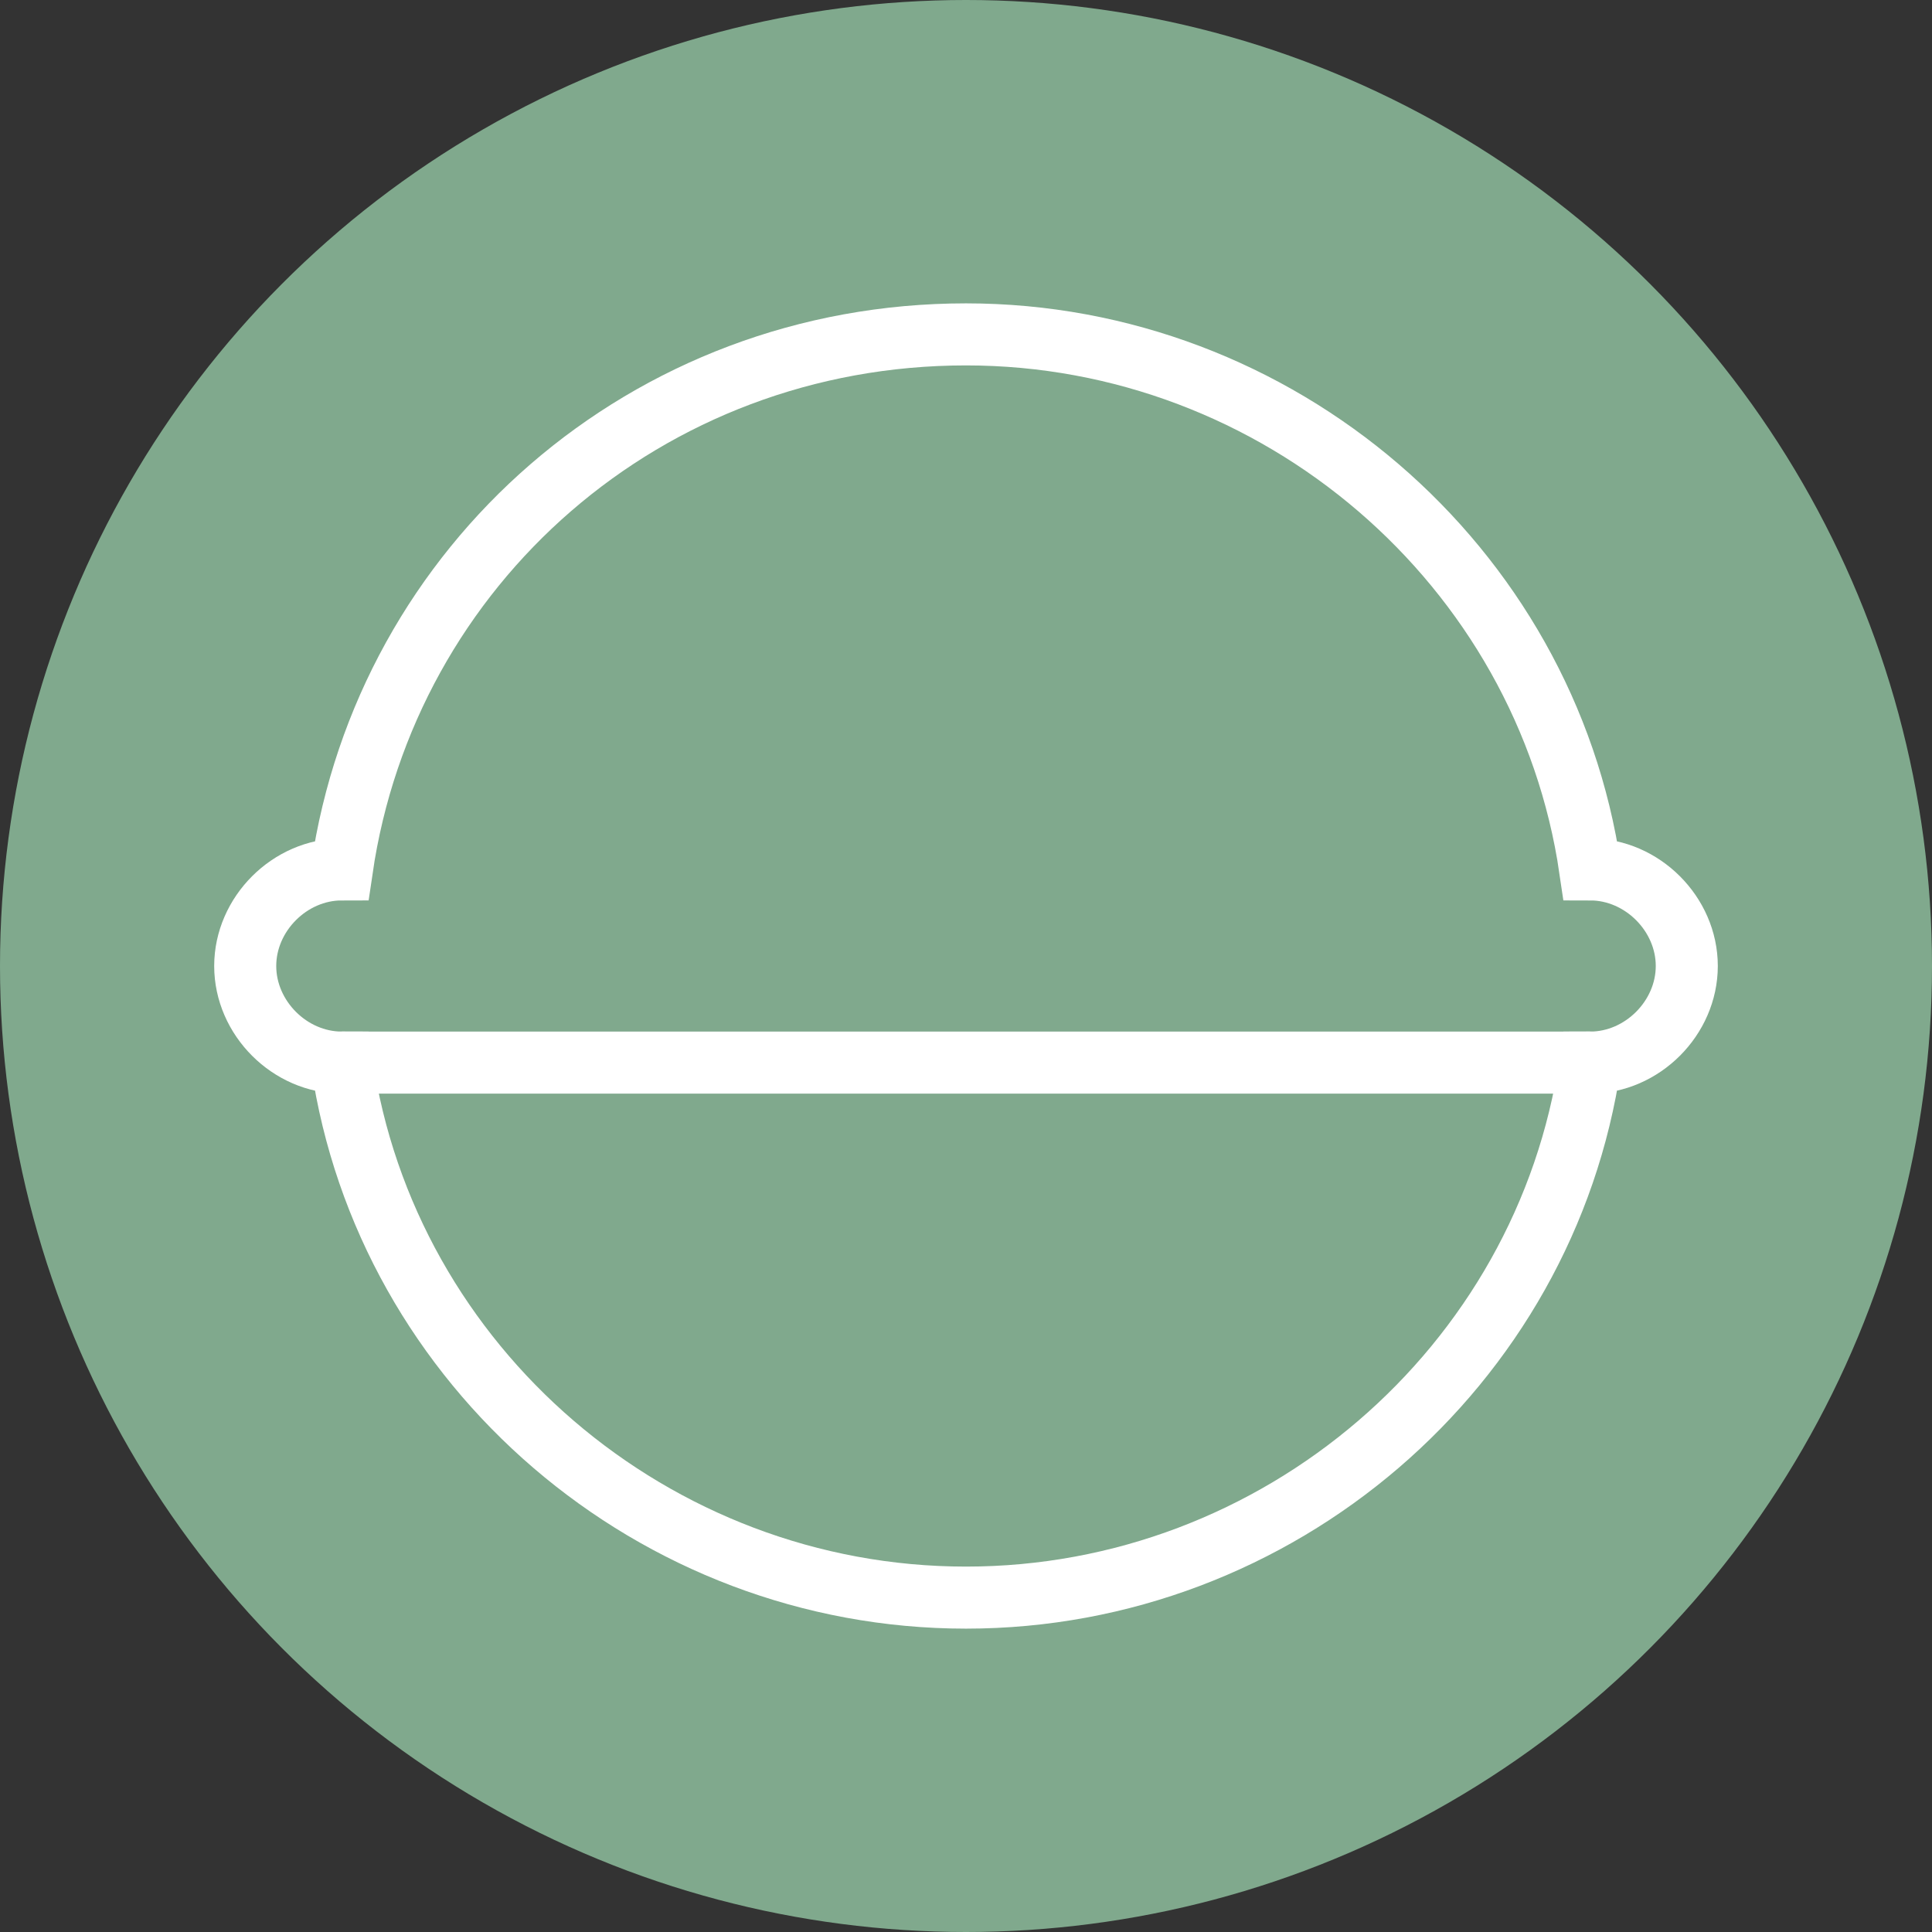 <?xml version="1.0" encoding="utf-8"?>
<!-- Generator: Adobe Illustrator 18.0.0, SVG Export Plug-In . SVG Version: 6.00 Build 0)  -->
<!DOCTYPE svg PUBLIC "-//W3C//DTD SVG 1.1//EN" "http://www.w3.org/Graphics/SVG/1.1/DTD/svg11.dtd">
<svg version="1.1" id="Capa_1" xmlns="http://www.w3.org/2000/svg" xmlns:xlink="http://www.w3.org/1999/xlink" x="0px" y="0px"
	 viewBox="0 0 26 26" enable-background="new 0 0 26 26" xml:space="preserve">
<rect x="0" y="0" width="26" height="26" fill="#333333" stroke="none"/>
<g>
	<circle fill="#80A98D" cx="13" cy="13" r="13"/>
	<path fill="none" stroke="#FFFFFF" stroke-width="0.835" stroke-miterlimit="10" d="M22.7,13c0-0.7-0.6-1.3-1.3-1.3v0
		c-0.6-4.1-4.2-7.2-8.4-7.2c-4.3,0-7.8,3.1-8.4,7.2c0,0,0,0,0,0c-0.7,0-1.3,0.6-1.3,1.3c0,0.7,0.6,1.3,1.3,1.3
		c0.6,4.1,4.2,7.2,8.4,7.2s7.8-3.1,8.4-7.2C22.1,14.3,22.7,13.7,22.7,13z"/>
	<line fill="none" stroke="#FFFFFF" stroke-width="0.835" stroke-miterlimit="10" x1="4.6" y1="14.3" x2="21.4" y2="14.3"/>
</g>
</svg>
